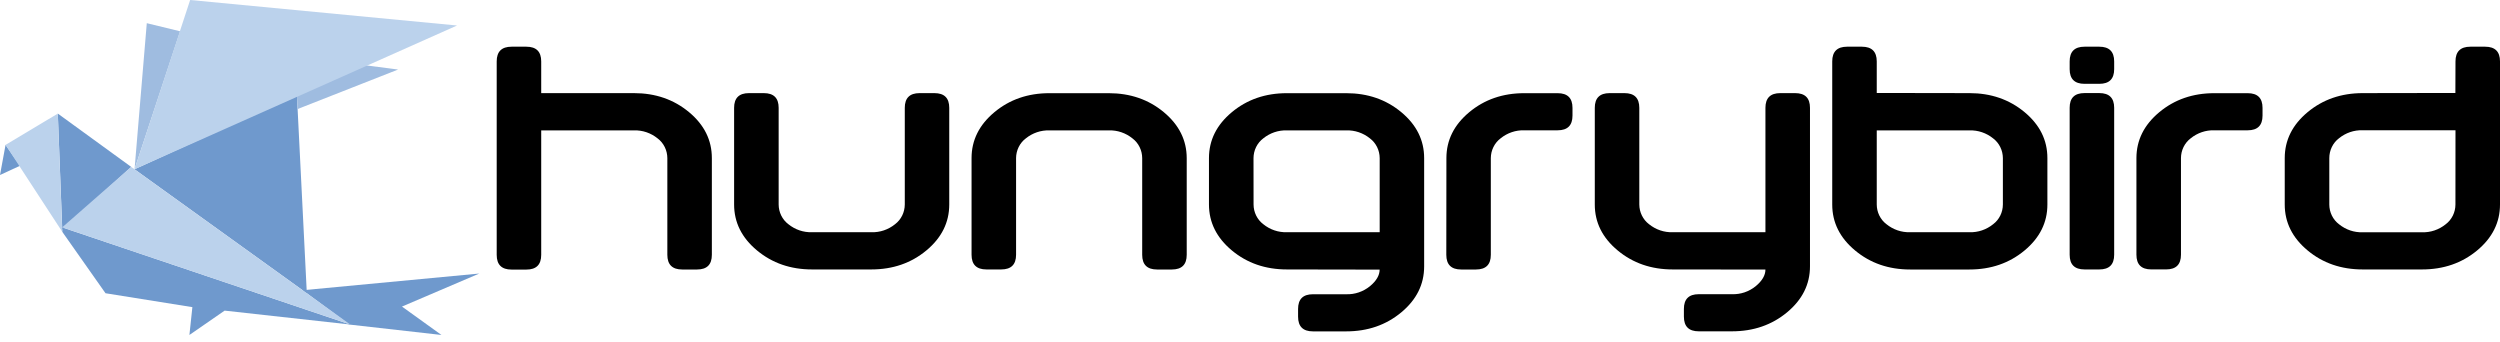 <svg width="256" height="35" viewBox="0 0 256 35" fill="none" xmlns="http://www.w3.org/2000/svg">
    <path d="M10.804 30.028L19.699 31.452L19.396 34.301L23.001 31.808L35.868 33.233L6.367 23.282L6.377 23.738L10.804 30.028Z" fill="#6F99CD"></path>
    <path d="M45.205 34.301L35.754 33.233L30.998 29.719L49.077 28.01L41.163 31.393L45.205 34.301Z" fill="#6F99CD"></path>
    <path d="M13.77 17.332L30.403 9.732L31.419 30.031L13.77 17.332Z" fill="#6F99CD"></path>
    <path d="M5.921 11.631L6.377 23.5L13.436 17.091L5.921 11.631Z" fill="#6F99CD"></path>
    <path d="M0 17.922L0.569 14.836L2.05 16.972L0 17.922Z" fill="#6F99CD"></path>
    <path d="M40.765 7.121L30.474 11.166L30.403 9.732L37.121 6.647L40.765 7.121Z" fill="#9FBCE0"></path>
    <path d="M15.031 2.374L13.778 17.328L18.447 3.205L15.031 2.374Z" fill="#9FBCE0"></path>
    <path d="M19.471 0L46.8 2.611L13.778 17.328L19.471 0Z" fill="#BBD2EC"></path>
    <path d="M35.868 33.233L13.436 17.091L6.367 23.282L35.868 33.233Z" fill="#BBD2EC"></path>
    <path d="M5.921 11.631L6.377 23.738L0.569 14.836L5.921 11.631Z" fill="#BBD2EC"></path>
    <path d="M55.42 9.536H64.917C67.114 9.536 68.993 10.185 70.554 11.482C72.116 12.78 72.895 14.35 72.894 16.192V26.091C72.894 27.096 72.39 27.597 71.376 27.597H69.856C68.842 27.597 68.336 27.095 68.336 26.091V16.192C68.334 15.798 68.243 15.409 68.07 15.058C67.897 14.707 67.647 14.404 67.34 14.173C66.649 13.613 65.792 13.322 64.917 13.351H55.42V26.1C55.42 27.103 54.914 27.605 53.902 27.605H52.382C51.368 27.605 50.862 27.103 50.862 26.1V6.288C50.862 5.286 51.368 4.782 52.382 4.782H53.902C54.913 4.782 55.42 5.286 55.42 6.288V9.536Z" fill="black"></path>
    <path d="M79.734 20.938C79.736 21.333 79.826 21.721 79.999 22.073C80.172 22.424 80.422 22.727 80.729 22.958C81.42 23.519 82.278 23.809 83.153 23.779H89.231C90.106 23.808 90.964 23.518 91.655 22.958C91.961 22.727 92.211 22.423 92.384 22.072C92.557 21.721 92.648 21.333 92.65 20.938V11.039C92.65 10.037 93.156 9.536 94.168 9.536H95.683C96.696 9.536 97.203 10.037 97.203 11.039V20.938C97.203 22.777 96.423 24.346 94.864 25.643C93.304 26.94 91.425 27.59 89.226 27.591H83.153C80.956 27.591 79.077 26.942 77.516 25.643C75.954 24.344 75.173 22.776 75.173 20.938V11.039C75.173 10.037 75.68 9.536 76.694 9.536H78.214C79.228 9.536 79.734 10.037 79.734 11.039V20.938Z" fill="black"></path>
    <path d="M104.046 26.086C104.046 27.09 103.539 27.591 102.525 27.591H101.008C99.994 27.591 99.487 27.09 99.487 26.086V16.192C99.487 14.355 100.267 12.787 101.827 11.488C103.386 10.189 105.266 9.54 107.464 9.542H113.537C115.736 9.542 117.615 10.19 119.175 11.488C120.734 12.785 121.516 14.353 121.52 16.192V26.092C121.52 27.095 121.014 27.597 120.002 27.597H118.482C117.468 27.597 116.961 27.095 116.961 26.092V16.192C116.959 15.798 116.868 15.409 116.695 15.058C116.523 14.707 116.273 14.404 115.966 14.173C115.275 13.613 114.418 13.323 113.543 13.351H107.464C106.589 13.323 105.732 13.614 105.041 14.173C104.734 14.404 104.484 14.707 104.311 15.058C104.139 15.409 104.047 15.798 104.046 16.192V26.086Z" fill="black"></path>
    <path d="M131.778 27.591C129.579 27.591 127.7 26.942 126.141 25.643C124.581 24.344 123.8 22.775 123.798 20.938V16.192C123.798 14.355 124.579 12.787 126.141 11.488C127.702 10.189 129.581 9.54 131.778 9.542H137.856C140.055 9.542 141.934 10.19 143.494 11.488C145.053 12.785 145.833 14.353 145.833 16.192V27.279C145.833 29.119 145.053 30.687 143.494 31.984C141.934 33.281 140.055 33.931 137.856 33.933H134.443C133.429 33.933 132.923 33.431 132.923 32.427V31.636C132.923 30.633 133.429 30.131 134.443 30.131H137.856C138.731 30.161 139.589 29.87 140.28 29.31C140.942 28.763 141.275 28.188 141.275 27.608L131.778 27.591ZM128.365 20.938C128.366 21.333 128.457 21.721 128.63 22.072C128.803 22.424 129.053 22.727 129.36 22.958C130.05 23.519 130.908 23.809 131.783 23.779H141.28V16.192C141.278 15.798 141.187 15.41 141.014 15.059C140.841 14.708 140.591 14.404 140.285 14.173C139.593 13.614 138.737 13.323 137.862 13.351H131.778C130.903 13.322 130.046 13.613 129.354 14.173C129.048 14.404 128.798 14.707 128.625 15.058C128.452 15.409 128.361 15.798 128.359 16.192L128.365 20.938Z" fill="black"></path>
    <path d="M148.112 16.192C148.112 14.355 148.892 12.787 150.452 11.488C152.011 10.189 153.89 9.54 156.089 9.542H159.502C160.516 9.542 161.023 10.043 161.023 11.044V11.838C161.023 12.84 160.516 13.343 159.502 13.343H156.089C155.214 13.315 154.357 13.605 153.665 14.164C153.356 14.395 153.103 14.7 152.929 15.052C152.754 15.405 152.662 15.796 152.66 16.192V26.092C152.66 27.095 152.153 27.597 151.139 27.597H149.622C148.608 27.597 148.102 27.095 148.102 26.092L148.112 16.192Z" fill="black"></path>
    <path d="M171.284 27.591C169.087 27.591 167.208 26.942 165.647 25.643C164.085 24.344 163.305 22.776 163.307 20.938V11.039C163.307 10.037 163.814 9.536 164.827 9.536H166.348C167.358 9.536 167.864 10.037 167.865 11.039V20.938C167.867 21.333 167.958 21.721 168.131 22.072C168.304 22.423 168.554 22.727 168.86 22.958C169.552 23.518 170.409 23.808 171.284 23.779H180.781V11.039C180.781 10.037 181.288 9.536 182.301 9.536H183.822C184.835 9.536 185.342 10.037 185.342 11.039V27.274C185.342 29.113 184.561 30.681 183 31.979C181.438 33.276 179.559 33.925 177.362 33.927H173.949C172.936 33.927 172.431 33.426 172.431 32.422V31.631C172.431 30.627 172.936 30.126 173.949 30.126H177.362C178.238 30.156 179.095 29.866 179.786 29.305C180.45 28.757 180.781 28.183 180.781 27.602L171.284 27.591Z" fill="black"></path>
    <path d="M192.179 9.52L201.676 9.536C203.873 9.536 205.752 10.185 207.314 11.482C208.875 12.78 209.655 14.35 209.653 16.192V20.944C209.653 22.783 208.873 24.351 207.314 25.648C205.754 26.946 203.875 27.595 201.676 27.597H195.598C193.399 27.597 191.52 26.947 189.961 25.648C188.401 24.349 187.621 22.781 187.621 20.944V6.288C187.621 5.286 188.128 4.782 189.139 4.782H190.659C191.673 4.782 192.179 5.286 192.179 6.288V9.52ZM192.179 20.938C192.181 21.333 192.271 21.721 192.444 22.073C192.617 22.424 192.867 22.727 193.174 22.958C193.865 23.518 194.723 23.809 195.598 23.779H201.676C202.551 23.808 203.409 23.518 204.1 22.958C204.407 22.727 204.657 22.424 204.83 22.073C205.003 21.721 205.094 21.333 205.095 20.938V16.192C205.093 15.798 205.002 15.409 204.829 15.059C204.656 14.708 204.406 14.404 204.1 14.173C203.408 13.614 202.551 13.323 201.676 13.352H192.179V20.938Z" fill="black"></path>
    <path d="M216.491 7.081C216.491 8.083 215.985 8.584 214.973 8.584H213.453C212.439 8.584 211.933 8.083 211.933 7.081V6.288C211.933 5.286 212.439 4.782 213.453 4.782H214.973C215.984 4.782 216.491 5.286 216.491 6.288V7.081ZM216.491 26.086C216.491 27.09 215.985 27.591 214.973 27.591H213.453C212.439 27.591 211.933 27.09 211.933 26.086V11.033C211.933 10.032 212.439 9.531 213.453 9.531H214.973C215.983 9.531 216.489 10.032 216.491 11.033V26.086Z" fill="black"></path>
    <path d="M218.77 16.192C218.77 14.355 219.551 12.787 221.112 11.488C222.674 10.189 224.553 9.54 226.75 9.542H230.163C231.176 9.542 231.683 10.043 231.683 11.044V11.838C231.683 12.84 231.176 13.343 230.163 13.343H226.75C225.875 13.314 225.017 13.604 224.326 14.164C224.02 14.396 223.77 14.699 223.597 15.05C223.424 15.401 223.333 15.79 223.331 16.184V26.083C223.331 27.087 222.824 27.588 221.811 27.588H220.29C219.277 27.588 218.77 27.087 218.77 26.083V16.192Z" fill="black"></path>
    <path d="M251.442 6.288C251.442 5.286 251.949 4.782 252.962 4.782H254.48C255.493 4.782 256 5.286 256 6.288V20.938C256 22.777 255.22 24.346 253.661 25.643C252.101 26.94 250.222 27.59 248.023 27.591H241.934C239.736 27.591 237.856 26.942 236.297 25.643C234.737 24.344 233.957 22.776 233.957 20.938V16.192C233.957 14.355 234.737 12.787 236.297 11.488C237.856 10.189 239.736 9.538 241.934 9.536L251.431 9.52L251.442 6.288ZM251.442 13.338H241.934C241.059 13.309 240.202 13.599 239.511 14.159C239.203 14.392 238.953 14.698 238.781 15.052C238.609 15.405 238.52 15.796 238.521 16.192V20.944C238.522 21.338 238.613 21.727 238.786 22.078C238.959 22.429 239.209 22.732 239.516 22.963C240.207 23.524 241.064 23.815 241.939 23.785H248.018C248.893 23.814 249.75 23.523 250.441 22.963C250.748 22.732 250.998 22.428 251.171 22.078C251.344 21.727 251.435 21.338 251.437 20.944L251.442 13.338Z" fill="black"></path>
</svg>